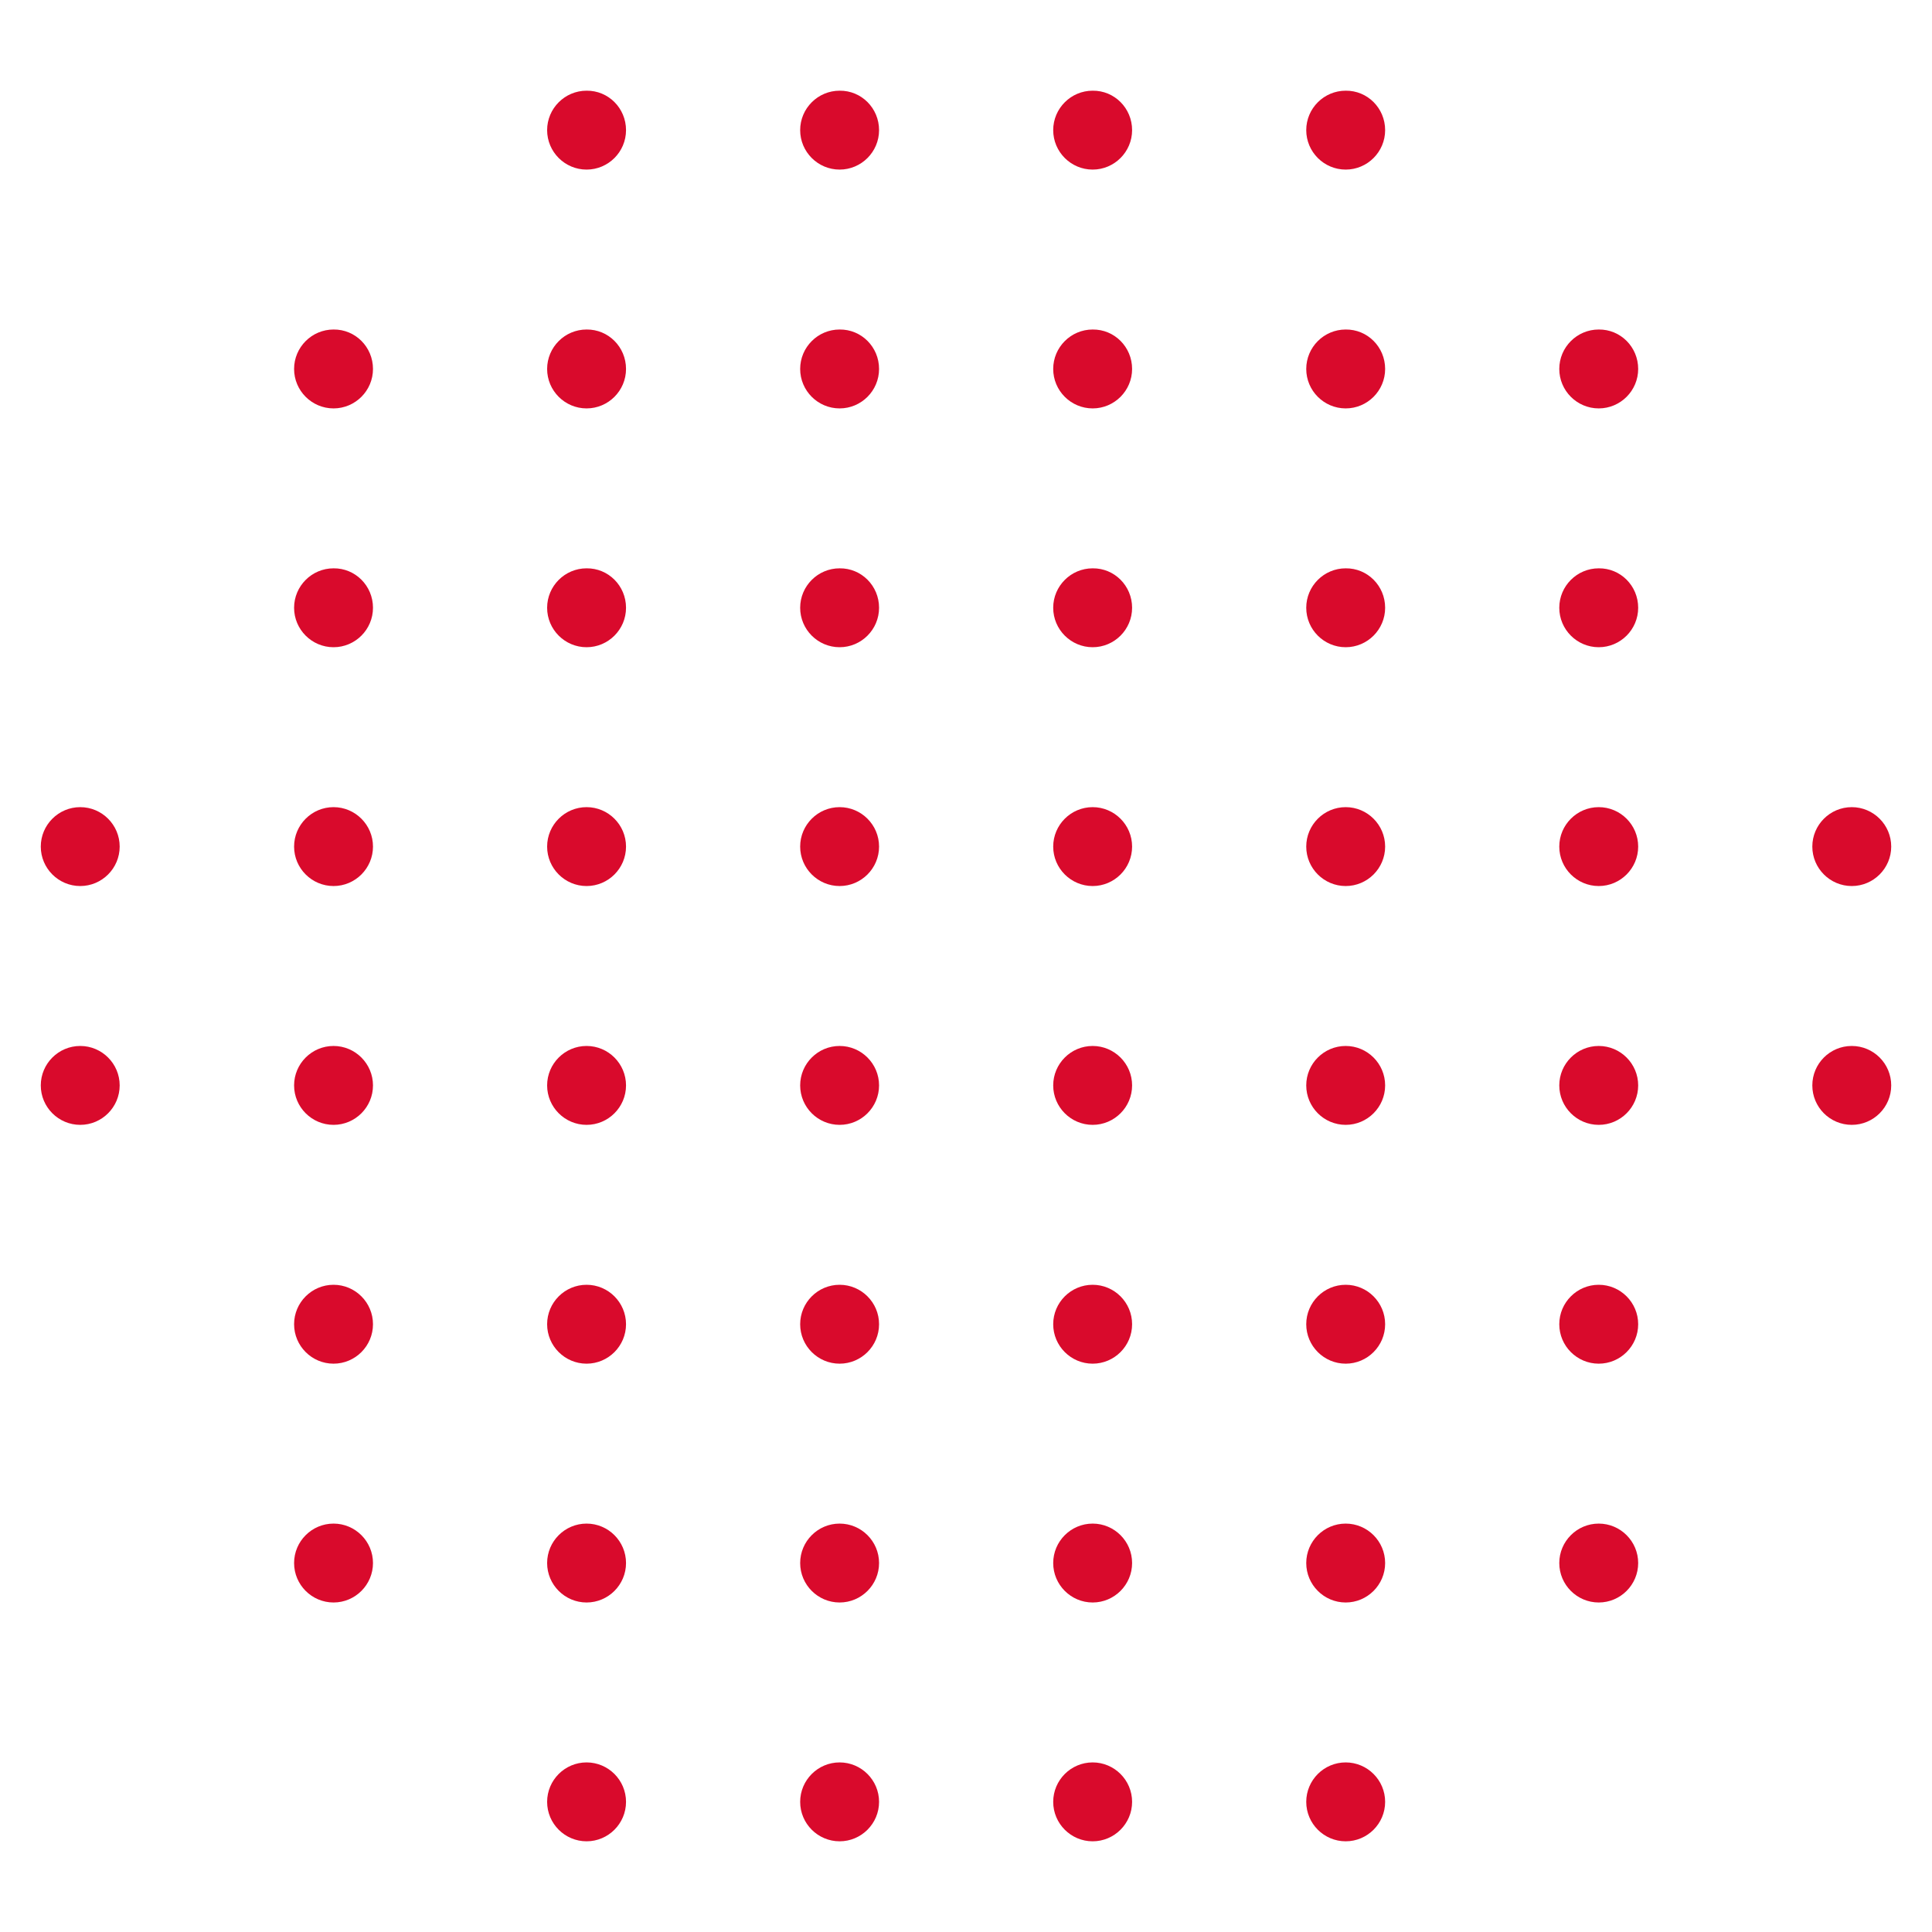 <?xml version="1.0" encoding="utf-8"?>
<!-- Generator: Adobe Illustrator 24.2.1, SVG Export Plug-In . SVG Version: 6.00 Build 0)  -->
<svg version="1.1" id="Layer_1" xmlns="http://www.w3.org/2000/svg" xmlns:xlink="http://www.w3.org/1999/xlink" x="0px" y="0px"
	 viewBox="0 0 720 720" style="enable-background:new 0 0 720 720;" xml:space="preserve">
<style type="text/css">
	.st0{fill:#D90A2C;}
</style>
<g id="XMLID_237_">
	<g id="XMLID_301_">
		<path id="XMLID_307_" class="st0" d="M233.3,671.5c0,8.1-6.6,14.7-14.7,14.7c-8.1,0-14.7-6.6-14.7-14.7c0-8.1,6.6-14.7,14.7-14.7
			S233.3,663.4,233.3,671.5z"/>
		<path id="XMLID_306_" class="st0" d="M327.6,671.5c0,8.1-6.6,14.7-14.7,14.7s-14.7-6.6-14.7-14.7c0-8.1,6.6-14.7,14.7-14.7
			S327.6,663.4,327.6,671.5z"/>
		<path id="XMLID_305_" class="st0" d="M421.9,671.5c0,8.1-6.6,14.7-14.7,14.7s-14.7-6.6-14.7-14.7c0-8.1,6.6-14.7,14.7-14.7
			S421.9,663.4,421.9,671.5z"/>
		<path id="XMLID_304_" class="st0" d="M516.2,671.5c0,8.1-6.6,14.7-14.7,14.7s-14.7-6.6-14.7-14.7c0-8.1,6.6-14.7,14.7-14.7
			S516.2,663.4,516.2,671.5z"/>
	</g>
	<g id="XMLID_292_">
		<path id="XMLID_299_" class="st0" d="M139,582.5c0,8.1-6.6,14.7-14.7,14.7s-14.7-6.6-14.7-14.7c0-8.1,6.6-14.7,14.7-14.7
			S139,574.4,139,582.5z"/>
		<path id="XMLID_298_" class="st0" d="M233.3,582.5c0,8.1-6.6,14.7-14.7,14.7c-8.1,0-14.7-6.6-14.7-14.7c0-8.1,6.6-14.7,14.7-14.7
			S233.3,574.4,233.3,582.5z"/>
		<path id="XMLID_297_" class="st0" d="M327.6,582.5c0,8.1-6.6,14.7-14.7,14.7s-14.7-6.6-14.7-14.7c0-8.1,6.6-14.7,14.7-14.7
			S327.6,574.4,327.6,582.5z"/>
		<path id="XMLID_296_" class="st0" d="M421.9,582.5c0,8.1-6.6,14.7-14.7,14.7s-14.7-6.6-14.7-14.7c0-8.1,6.6-14.7,14.7-14.7
			S421.9,574.4,421.9,582.5z"/>
		<path id="XMLID_295_" class="st0" d="M516.2,582.5c0,8.1-6.6,14.7-14.7,14.7s-14.7-6.6-14.7-14.7c0-8.1,6.6-14.7,14.7-14.7
			S516.2,574.4,516.2,582.5z"/>
		<path id="XMLID_294_" class="st0" d="M610.5,582.5c0,8.1-6.6,14.7-14.7,14.7c-8.1,0-14.7-6.6-14.7-14.7c0-8.1,6.6-14.7,14.7-14.7
			S610.5,574.4,610.5,582.5z"/>
	</g>
	<g id="XMLID_283_">
		<path id="XMLID_290_" class="st0" d="M139,493.5c0,8.1-6.6,14.7-14.7,14.7s-14.7-6.6-14.7-14.7s6.6-14.7,14.7-14.7
			S139,485.4,139,493.5z"/>
		<path id="XMLID_289_" class="st0" d="M233.3,493.5c0,8.1-6.6,14.7-14.7,14.7c-8.1,0-14.7-6.6-14.7-14.7s6.6-14.7,14.7-14.7
			S233.3,485.4,233.3,493.5z"/>
		<path id="XMLID_288_" class="st0" d="M327.6,493.5c0,8.1-6.6,14.7-14.7,14.7s-14.7-6.6-14.7-14.7s6.6-14.7,14.7-14.7
			S327.6,485.4,327.6,493.5z"/>
		<path id="XMLID_287_" class="st0" d="M421.9,493.5c0,8.1-6.6,14.7-14.7,14.7s-14.7-6.6-14.7-14.7s6.6-14.7,14.7-14.7
			S421.9,485.4,421.9,493.5z"/>
		<path id="XMLID_286_" class="st0" d="M516.2,493.5c0,8.1-6.6,14.7-14.7,14.7s-14.7-6.6-14.7-14.7s6.6-14.7,14.7-14.7
			S516.2,485.4,516.2,493.5z"/>
		<path id="XMLID_285_" class="st0" d="M610.5,493.5c0,8.1-6.6,14.7-14.7,14.7c-8.1,0-14.7-6.6-14.7-14.7s6.6-14.7,14.7-14.7
			S610.5,485.4,610.5,493.5z"/>
	</g>
	<g id="XMLID_274_">
		<path id="XMLID_282_" class="st0" d="M44.6,404.5c0,8.1-6.6,14.7-14.7,14.7s-14.7-6.6-14.7-14.7s6.6-14.7,14.7-14.7
			S44.6,396.4,44.6,404.5z"/>
		<path id="XMLID_281_" class="st0" d="M139,404.5c0,8.1-6.6,14.7-14.7,14.7s-14.7-6.6-14.7-14.7s6.6-14.7,14.7-14.7
			S139,396.4,139,404.5z"/>
		<path id="XMLID_280_" class="st0" d="M233.3,404.5c0,8.1-6.6,14.7-14.7,14.7c-8.1,0-14.7-6.6-14.7-14.7s6.6-14.7,14.7-14.7
			S233.3,396.4,233.3,404.5z"/>
		<path id="XMLID_279_" class="st0" d="M327.6,404.5c0,8.1-6.6,14.7-14.7,14.7s-14.7-6.6-14.7-14.7s6.6-14.7,14.7-14.7
			S327.6,396.4,327.6,404.5z"/>
		<path id="XMLID_278_" class="st0" d="M421.9,404.5c0,8.1-6.6,14.7-14.7,14.7s-14.7-6.6-14.7-14.7s6.6-14.7,14.7-14.7
			S421.9,396.4,421.9,404.5z"/>
		<path id="XMLID_277_" class="st0" d="M516.2,404.5c0,8.1-6.6,14.7-14.7,14.7s-14.7-6.6-14.7-14.7s6.6-14.7,14.7-14.7
			S516.2,396.4,516.2,404.5z"/>
		<path id="XMLID_276_" class="st0" d="M610.5,404.5c0,8.1-6.6,14.7-14.7,14.7c-8.1,0-14.7-6.6-14.7-14.7s6.6-14.7,14.7-14.7
			S610.5,396.4,610.5,404.5z"/>
		<circle id="XMLID_275_" class="st0" cx="690.1" cy="404.5" r="14.7"/>
	</g>
	<g id="XMLID_265_">
		<path id="XMLID_273_" class="st0" d="M44.6,315.5c0,8.1-6.6,14.7-14.7,14.7s-14.7-6.6-14.7-14.7s6.6-14.7,14.7-14.7
			S44.6,307.4,44.6,315.5z"/>
		<path id="XMLID_272_" class="st0" d="M139,315.5c0,8.1-6.6,14.7-14.7,14.7s-14.7-6.6-14.7-14.7s6.6-14.7,14.7-14.7
			S139,307.4,139,315.5z"/>
		<path id="XMLID_271_" class="st0" d="M233.3,315.5c0,8.1-6.6,14.7-14.7,14.7c-8.1,0-14.7-6.6-14.7-14.7s6.6-14.7,14.7-14.7
			S233.3,307.4,233.3,315.5z"/>
		<path id="XMLID_270_" class="st0" d="M327.6,315.5c0,8.1-6.6,14.7-14.7,14.7s-14.7-6.6-14.7-14.7s6.6-14.7,14.7-14.7
			S327.6,307.4,327.6,315.5z"/>
		<path id="XMLID_269_" class="st0" d="M421.9,315.5c0,8.1-6.6,14.7-14.7,14.7s-14.7-6.6-14.7-14.7s6.6-14.7,14.7-14.7
			S421.9,307.4,421.9,315.5z"/>
		<path id="XMLID_268_" class="st0" d="M516.2,315.5c0,8.1-6.6,14.7-14.7,14.7s-14.7-6.6-14.7-14.7s6.6-14.7,14.7-14.7
			S516.2,307.4,516.2,315.5z"/>
		<path id="XMLID_267_" class="st0" d="M610.5,315.5c0,8.1-6.6,14.7-14.7,14.7c-8.1,0-14.7-6.6-14.7-14.7s6.6-14.7,14.7-14.7
			S610.5,307.4,610.5,315.5z"/>
		<path id="XMLID_266_" class="st0" d="M704.8,315.5c0,8.1-6.6,14.7-14.7,14.7c-8.1,0-14.7-6.6-14.7-14.7s6.6-14.7,14.7-14.7
			S704.8,307.4,704.8,315.5z"/>
	</g>
	<g id="XMLID_256_">
		<path id="XMLID_263_" class="st0" d="M139,226.5c0,8.1-6.6,14.7-14.7,14.7s-14.7-6.6-14.7-14.7c0-8.1,6.6-14.7,14.7-14.7
			C132.4,211.7,139,218.3,139,226.5z"/>
		<path id="XMLID_262_" class="st0" d="M233.3,226.5c0,8.1-6.6,14.7-14.7,14.7c-8.1,0-14.7-6.6-14.7-14.7c0-8.1,6.6-14.7,14.7-14.7
			C226.7,211.7,233.3,218.3,233.3,226.5z"/>
		<path id="XMLID_261_" class="st0" d="M327.6,226.5c0,8.1-6.6,14.7-14.7,14.7s-14.7-6.6-14.7-14.7c0-8.1,6.6-14.7,14.7-14.7
			C321,211.7,327.6,218.3,327.6,226.5z"/>
		<path id="XMLID_260_" class="st0" d="M421.9,226.5c0,8.1-6.6,14.7-14.7,14.7s-14.7-6.6-14.7-14.7c0-8.1,6.6-14.7,14.7-14.7
			C415.3,211.7,421.9,218.3,421.9,226.5z"/>
		<path id="XMLID_259_" class="st0" d="M516.2,226.5c0,8.1-6.6,14.7-14.7,14.7s-14.7-6.6-14.7-14.7c0-8.1,6.6-14.7,14.7-14.7
			C509.6,211.7,516.2,218.3,516.2,226.5z"/>
		<path id="XMLID_258_" class="st0" d="M610.5,226.5c0,8.1-6.6,14.7-14.7,14.7c-8.1,0-14.7-6.6-14.7-14.7c0-8.1,6.6-14.7,14.7-14.7
			C603.9,211.7,610.5,218.3,610.5,226.5z"/>
	</g>
	<g id="XMLID_247_">
		<path id="XMLID_254_" class="st0" d="M139,137.5c0,8.1-6.6,14.7-14.7,14.7s-14.7-6.6-14.7-14.7c0-8.1,6.6-14.7,14.7-14.7
			C132.4,122.7,139,129.3,139,137.5z"/>
		<path id="XMLID_253_" class="st0" d="M233.3,137.5c0,8.1-6.6,14.7-14.7,14.7c-8.1,0-14.7-6.6-14.7-14.7c0-8.1,6.6-14.7,14.7-14.7
			C226.7,122.7,233.3,129.3,233.3,137.5z"/>
		<path id="XMLID_252_" class="st0" d="M327.6,137.5c0,8.1-6.6,14.7-14.7,14.7s-14.7-6.6-14.7-14.7c0-8.1,6.6-14.7,14.7-14.7
			C321,122.7,327.6,129.3,327.6,137.5z"/>
		<path id="XMLID_251_" class="st0" d="M421.9,137.5c0,8.1-6.6,14.7-14.7,14.7s-14.7-6.6-14.7-14.7c0-8.1,6.6-14.7,14.7-14.7
			C415.3,122.7,421.9,129.3,421.9,137.5z"/>
		<path id="XMLID_250_" class="st0" d="M516.2,137.5c0,8.1-6.6,14.7-14.7,14.7s-14.7-6.6-14.7-14.7c0-8.1,6.6-14.7,14.7-14.7
			C509.6,122.7,516.2,129.3,516.2,137.5z"/>
		<path id="XMLID_249_" class="st0" d="M610.5,137.5c0,8.1-6.6,14.7-14.7,14.7c-8.1,0-14.7-6.6-14.7-14.7c0-8.1,6.6-14.7,14.7-14.7
			C603.9,122.7,610.5,129.3,610.5,137.5z"/>
	</g>
	<g id="XMLID_238_">
		<path id="XMLID_244_" class="st0" d="M233.3,48.5c0,8.1-6.6,14.7-14.7,14.7c-8.1,0-14.7-6.6-14.7-14.7s6.6-14.7,14.7-14.7
			C226.7,33.7,233.3,40.3,233.3,48.5z"/>
		<path id="XMLID_243_" class="st0" d="M327.6,48.5c0,8.1-6.6,14.7-14.7,14.7s-14.7-6.6-14.7-14.7s6.6-14.7,14.7-14.7
			C321,33.7,327.6,40.3,327.6,48.5z"/>
		<path id="XMLID_242_" class="st0" d="M421.9,48.5c0,8.1-6.6,14.7-14.7,14.7s-14.7-6.6-14.7-14.7s6.6-14.7,14.7-14.7
			C415.3,33.7,421.9,40.3,421.9,48.5z"/>
		<path id="XMLID_241_" class="st0" d="M516.2,48.5c0,8.1-6.6,14.7-14.7,14.7s-14.7-6.6-14.7-14.7s6.6-14.7,14.7-14.7
			C509.6,33.7,516.2,40.3,516.2,48.5z"/>
	</g>
</g>
</svg>
